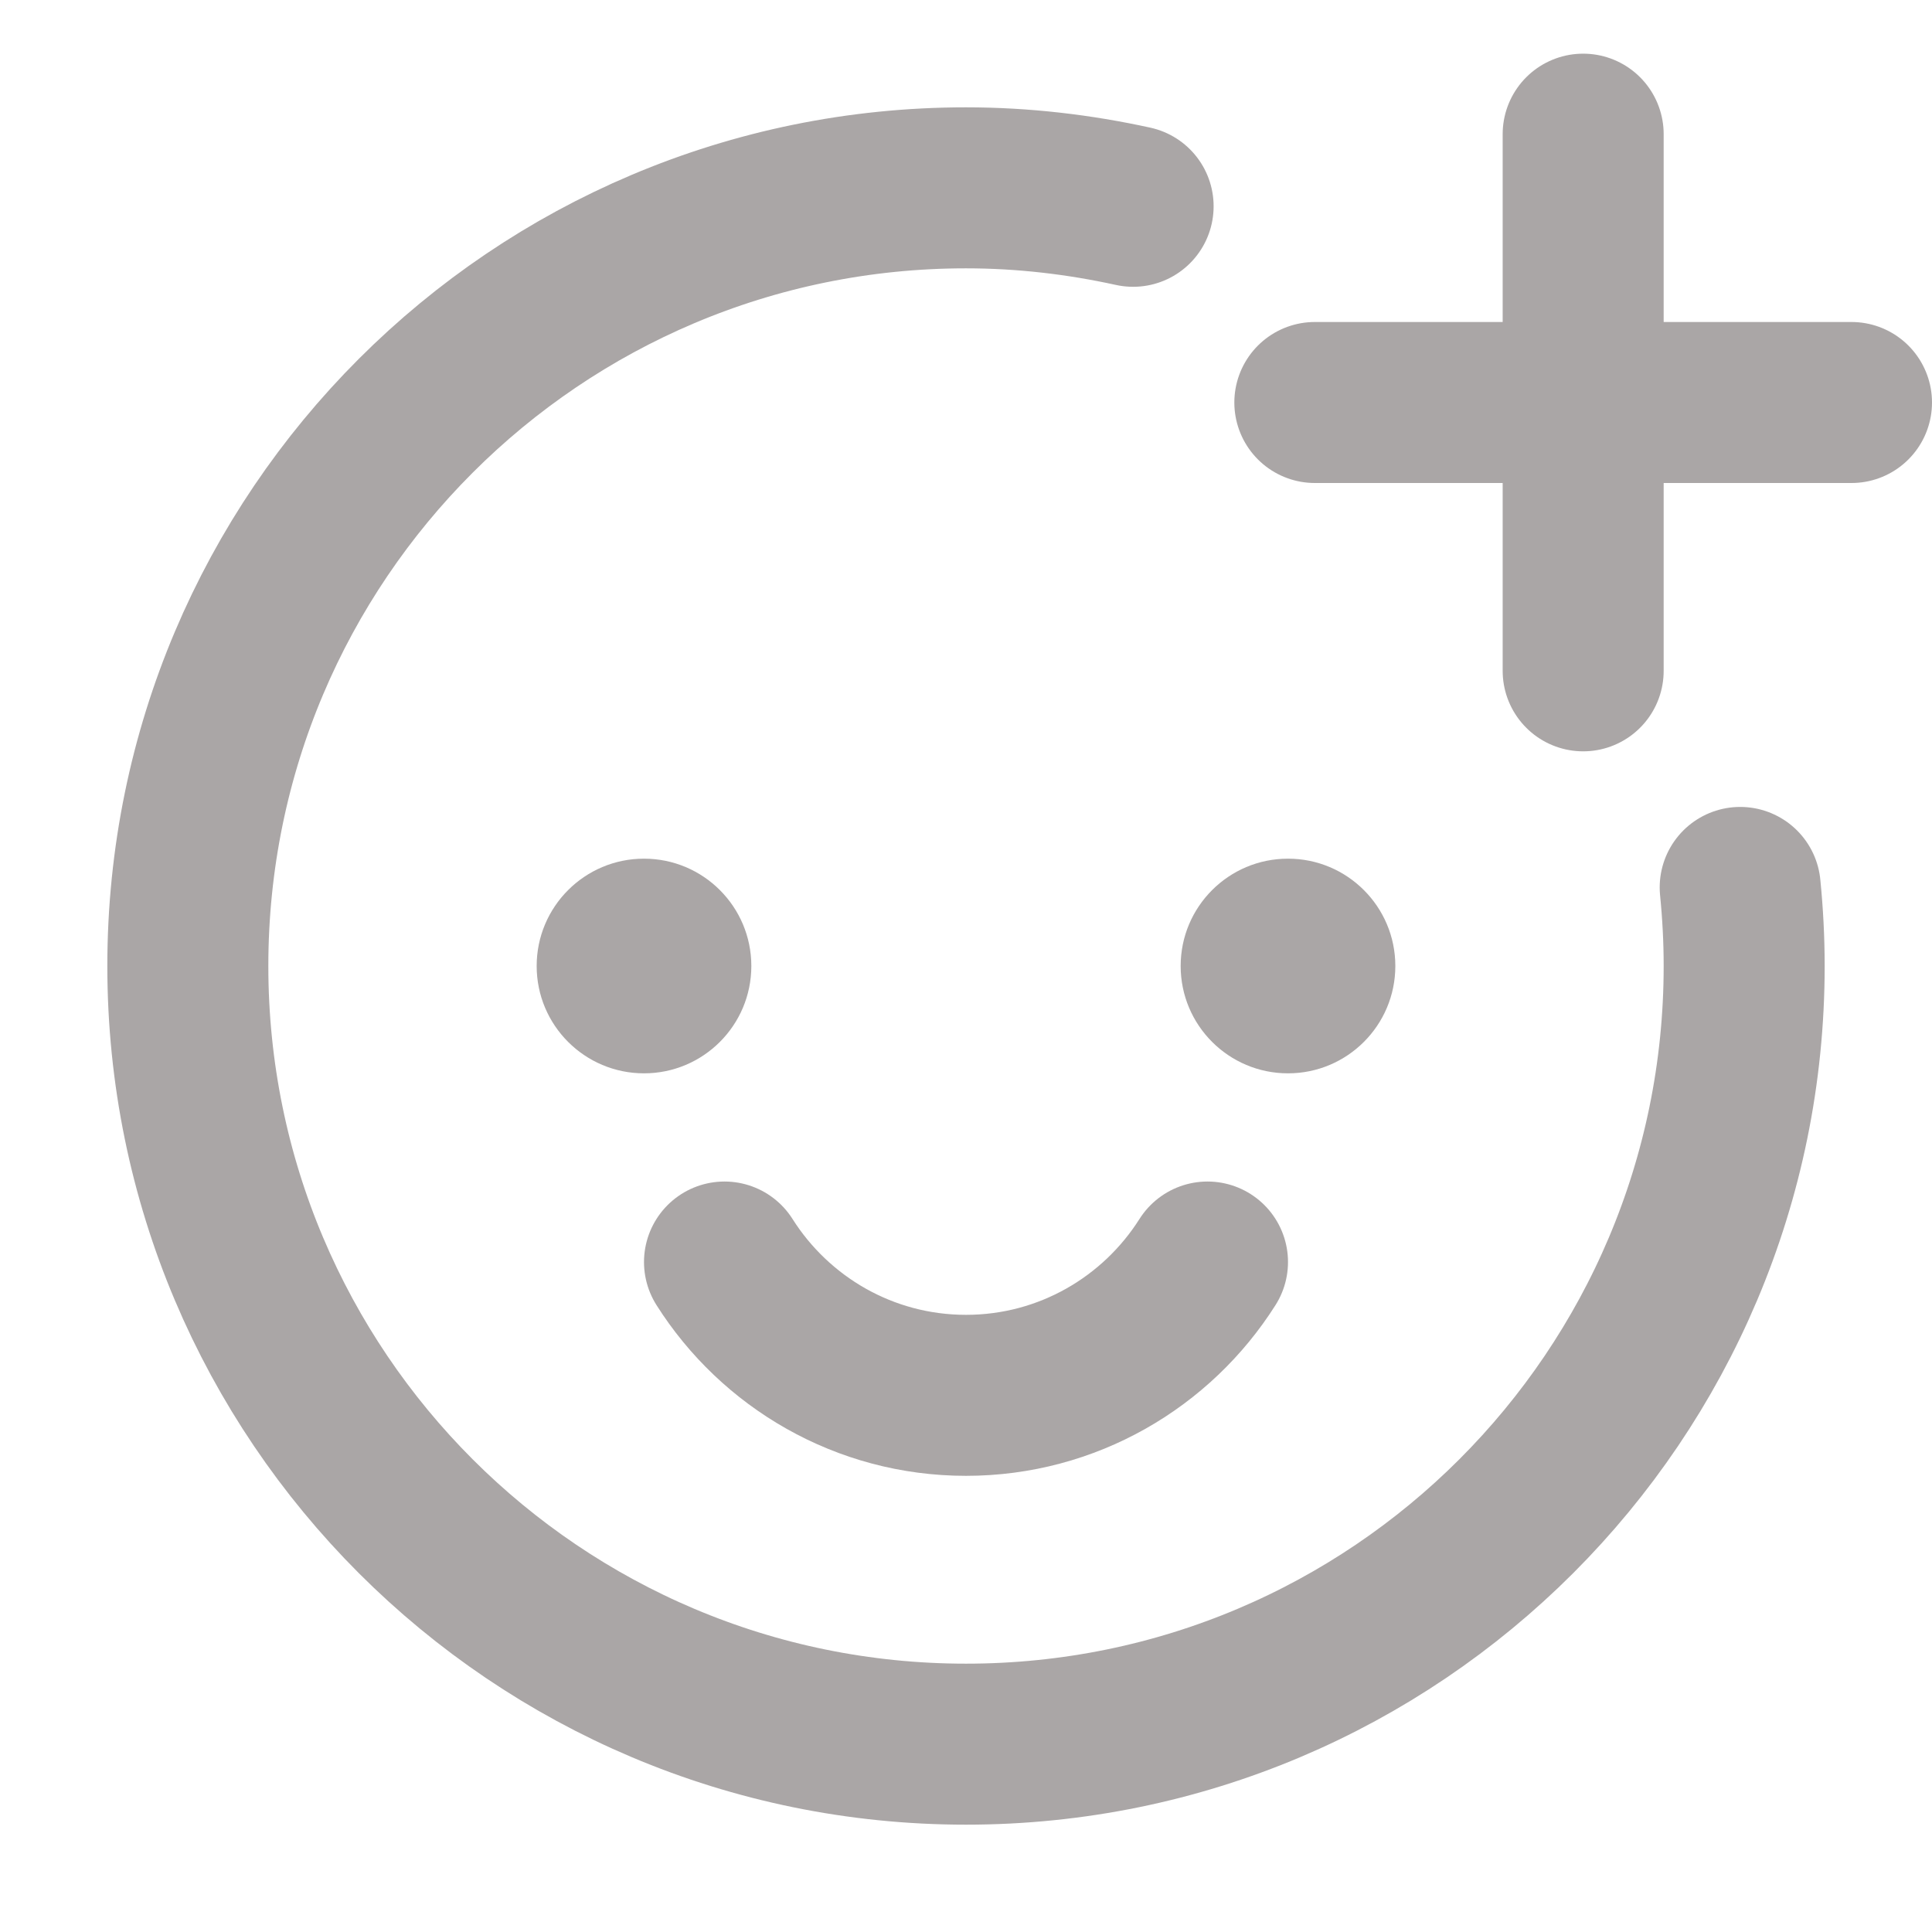 <svg xmlns="http://www.w3.org/2000/svg" height="18" width="18" viewBox="0 0 18 18"><title>face plus</title><g fill="#aaa6a6" stroke="#aaa6a6" class="nc-icon-wrapper"><path d="M11.25,11.758c-.472,.746-1.304,1.242-2.25,1.242s-1.778-.496-2.25-1.242" fill="none" stroke="inherit" stroke-linecap="round" stroke-linejoin="round" stroke-width="1.5" data-color="color-2"></path><circle cx="6" cy="9" r="1" data-color="color-2" data-stroke="none" stroke="none"></circle><circle cx="12" cy="9" r="1" data-color="color-2" data-stroke="none" stroke="none"></circle><line x1="14.75" y1="1.25" x2="14.75" y2="6.25" fill="none" stroke="inherit" stroke-linecap="round" stroke-linejoin="round" stroke-width="1.5" data-color="color-2"></line><line x1="17.25" y1="3.75" x2="12.25" y2="3.75" fill="none" stroke="inherit" stroke-linecap="round" stroke-linejoin="round" stroke-width="1.5" data-color="color-2"></line><path d="M10.557,1.922c-.502-.11-1.022-.172-1.557-.172C4.996,1.75,1.75,4.996,1.75,9s3.246,7.25,7.25,7.25,7.25-3.246,7.25-7.25c0-.247-.013-.491-.037-.732" fill="none" stroke="#aaa6a6" stroke-linecap="round" stroke-linejoin="round" stroke-width="1.5"></path></g></svg>